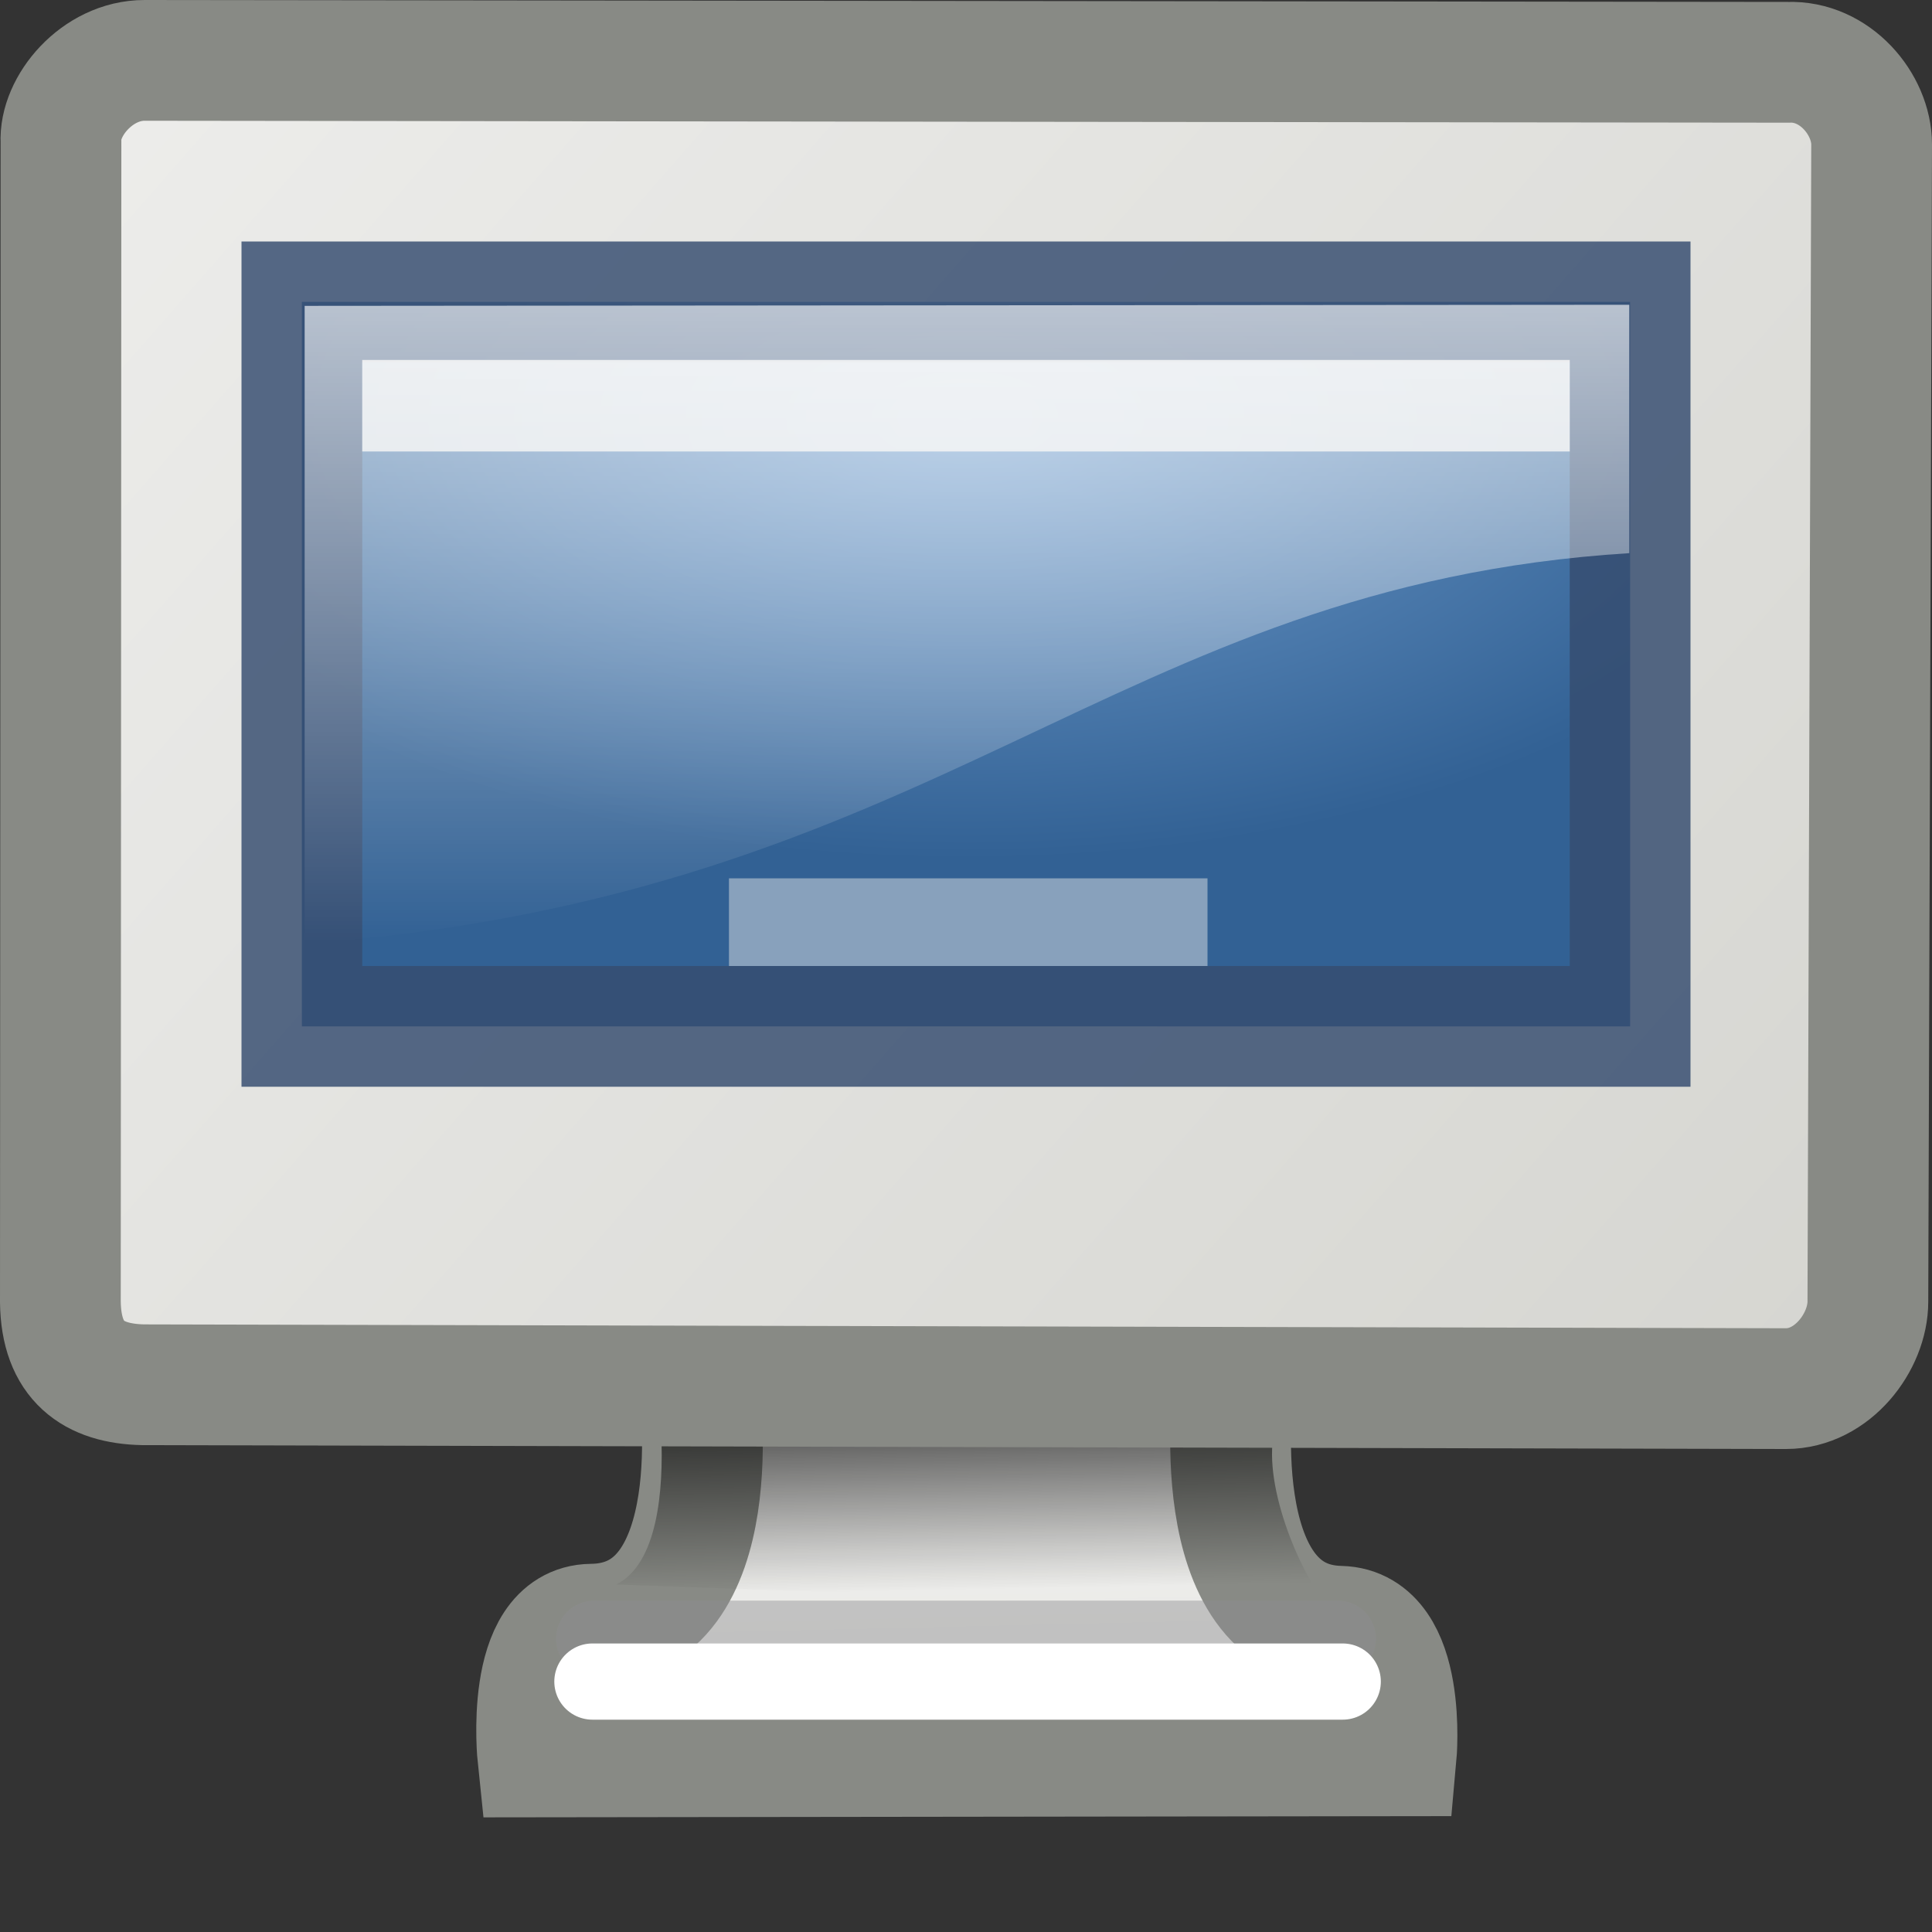 <?xml version="1.0" encoding="UTF-8" standalone="no"?>
<!-- Created with Inkscape (http://www.inkscape.org/) -->
<svg
   xmlns:dc="http://purl.org/dc/elements/1.1/"
   xmlns:cc="http://web.resource.org/cc/"
   xmlns:rdf="http://www.w3.org/1999/02/22-rdf-syntax-ns#"
   xmlns:svg="http://www.w3.org/2000/svg"
   xmlns="http://www.w3.org/2000/svg"
   xmlns:xlink="http://www.w3.org/1999/xlink"
   xmlns:sodipodi="http://sodipodi.sourceforge.net/DTD/sodipodi-0.dtd"
   xmlns:inkscape="http://www.inkscape.org/namespaces/inkscape"
   width="16"
   height="16"
   id="svg2275"
   sodipodi:version="0.32"
   inkscape:version="0.45.1"
   sodipodi:docbase="/home/bellaich/Desktop/cantos/tango/devices/computer-apple-imac-g5"
   sodipodi:docname="computer-apple-imac-g5-16.svg"
   inkscape:export-filename="/home/bellaich/computer-apple-imac-g5-16.png"
   inkscape:export-xdpi="90"
   inkscape:export-ydpi="90"
   inkscape:output_extension="org.inkscape.output.svg.inkscape"
   version="1.0">
  <rect width="100%" height="100%" fill="#333333" stroke="none"/>
  <defs
     id="defs2277">
    <linearGradient
       id="linearGradient3418">
      <stop
         id="stop3420"
         offset="0"
         style="stop-color:#eeeeec;stop-opacity:1;" />
      <stop
         id="stop3422"
         offset="1"
         style="stop-color:#d3d3ce;stop-opacity:1;" />
    </linearGradient>
    <linearGradient
       inkscape:collect="always"
       id="linearGradient3410">
      <stop
         style="stop-color:#888a85;stop-opacity:1;"
         offset="0"
         id="stop3412" />
      <stop
         style="stop-color:#888a85;stop-opacity:0;"
         offset="1"
         id="stop3414" />
    </linearGradient>
    <linearGradient
       y2="43.826"
       x2="31.861"
       y1="37.842"
       x1="31.743"
       gradientTransform="matrix(0.631,0,0,0.631,8.766,14.462)"
       gradientUnits="userSpaceOnUse"
       id="linearGradient2431"
       xlink:href="#linearGradient5137"
       inkscape:collect="always" />
    <linearGradient
       y2="40.22"
       x2="23.529"
       y1="34.344"
       x1="23.395"
       gradientTransform="matrix(0.631,0,0,0.631,8.664,14.102)"
       gradientUnits="userSpaceOnUse"
       id="linearGradient2426"
       xlink:href="#linearGradient11400"
       inkscape:collect="always" />
    <linearGradient
       gradientTransform="matrix(1.001,0,0,0.908,-1.8481e-2,3.299)"
       y2="38.876"
       x2="39.904"
       y1="6.376"
       x1="17.248"
       gradientUnits="userSpaceOnUse"
       id="linearGradient2423"
       xlink:href="#linearGradient5137"
       inkscape:collect="always" />
    <radialGradient
       r="19"
       fy="32.997"
       fx="24.006"
       cy="32.997"
       cx="24.006"
       gradientTransform="matrix(1.37,0,0,0.81,-8.876,-38.308)"
       gradientUnits="userSpaceOnUse"
       id="radialGradient2420"
       xlink:href="#linearGradient5233"
       inkscape:collect="always" />
    <linearGradient
       y2="26.039"
       x2="20.157"
       y1="5.1"
       x1="20.157"
       gradientTransform="matrix(1.111,0,0,1.04,-2.67,1.026)"
       gradientUnits="userSpaceOnUse"
       id="linearGradient2416"
       xlink:href="#linearGradient6240"
       inkscape:collect="always" />
    <radialGradient
       r="23.76"
       fy="42.688"
       fx="23.938"
       cy="42.688"
       cx="23.938"
       gradientTransform="matrix(1,0,0,0.248,0,32.117)"
       gradientUnits="userSpaceOnUse"
       id="radialGradient2419"
       xlink:href="#linearGradient5225"
       inkscape:collect="always" />
    <linearGradient
       y2="43.826"
       x2="31.861"
       y1="37.842"
       x1="31.743"
       gradientTransform="matrix(0.631,0,0,0.631,8.766,14.41)"
       gradientUnits="userSpaceOnUse"
       id="linearGradient2417"
       xlink:href="#linearGradient5137"
       inkscape:collect="always" />
    <linearGradient
       y2="40.22"
       x2="23.529"
       y1="34.344"
       x1="23.395"
       gradientTransform="matrix(0.631,0,0,0.631,8.664,14.05)"
       gradientUnits="userSpaceOnUse"
       id="linearGradient2411"
       xlink:href="#linearGradient11400"
       inkscape:collect="always" />
    <linearGradient
       gradientTransform="translate(0,-5.188372e-2)"
       y2="38.876"
       x2="39.904"
       y1="6.376"
       x1="17.248"
       gradientUnits="userSpaceOnUse"
       id="linearGradient2408"
       xlink:href="#linearGradient5137"
       inkscape:collect="always" />
    <radialGradient
       r="19"
       fy="32.997"
       fx="24.006"
       cy="32.997"
       cx="24.006"
       gradientTransform="matrix(1.324,0,0,0.892,-7.782,-9.874578e-2)"
       gradientUnits="userSpaceOnUse"
       id="radialGradient2405"
       xlink:href="#linearGradient5233"
       inkscape:collect="always" />
    <linearGradient
       y2="26.039"
       x2="20.157"
       y1="5.1"
       x1="20.157"
       gradientTransform="matrix(1.074,0,0,1.146,-1.783,-2.568)"
       gradientUnits="userSpaceOnUse"
       id="linearGradient2402"
       xlink:href="#linearGradient6240"
       inkscape:collect="always" />
    <radialGradient
       r="23.76"
       fy="42.688"
       fx="23.938"
       cy="42.688"
       cx="23.938"
       gradientTransform="matrix(1,0,0,0.248,0,32.117)"
       gradientUnits="userSpaceOnUse"
       id="radialGradient2408"
       xlink:href="#linearGradient5225"
       inkscape:collect="always" />
    <linearGradient
       gradientTransform="matrix(0.631,0,0,0.631,8.846,12.693)"
       y2="43.826"
       x2="31.861"
       y1="37.842"
       x1="31.743"
       gradientUnits="userSpaceOnUse"
       id="linearGradient2404"
       xlink:href="#linearGradient5137"
       inkscape:collect="always" />
    <linearGradient
       gradientTransform="translate(0,-5.188372e-2)"
       y2="38.876"
       x2="39.904"
       y1="6.376"
       x1="17.248"
       gradientUnits="userSpaceOnUse"
       id="linearGradient2401"
       xlink:href="#linearGradient5137"
       inkscape:collect="always" />
    <radialGradient
       r="19"
       fy="32.997"
       fx="24.006"
       cy="32.997"
       cx="24.006"
       gradientTransform="matrix(1.324,0,0,0.908,-7.774,-0.202)"
       gradientUnits="userSpaceOnUse"
       id="radialGradient2398"
       xlink:href="#linearGradient5233"
       inkscape:collect="always" />
    <linearGradient
       gradientTransform="matrix(0.631,0,0,0.631,8.846,12.693)"
       y2="40.22"
       x2="23.529"
       y1="34.573"
       x1="23.155"
       gradientUnits="userSpaceOnUse"
       id="linearGradient2394"
       xlink:href="#linearGradient11400"
       inkscape:collect="always" />
    <linearGradient
       gradientTransform="matrix(1.074,0,0,1.166,-1.776,-2.714)"
       y2="26.039"
       x2="20.157"
       y1="5.1"
       x1="20.157"
       gradientUnits="userSpaceOnUse"
       id="linearGradient2391"
       xlink:href="#linearGradient6240"
       inkscape:collect="always" />
    <linearGradient
       id="linearGradient5233">
      <stop
         style="stop-color:#729fcf;stop-opacity:1;"
         offset="0"
         id="stop5235" />
      <stop
         style="stop-color:#326194;stop-opacity:1;"
         offset="1"
         id="stop5237" />
    </linearGradient>
    <linearGradient
       inkscape:collect="always"
       id="linearGradient5225">
      <stop
         style="stop-color:black;stop-opacity:1;"
         offset="0"
         id="stop5227" />
      <stop
         style="stop-color:black;stop-opacity:0;"
         offset="1"
         id="stop5229" />
    </linearGradient>
    <linearGradient
       id="linearGradient5137">
      <stop
         style="stop-color:#eeeeec;stop-opacity:1;"
         offset="0"
         id="stop5139" />
      <stop
         style="stop-color:#e6e6e3;stop-opacity:1;"
         offset="1"
         id="stop5141" />
    </linearGradient>
    <linearGradient
       id="linearGradient5833">
      <stop
         style="stop-color:#afafb2;stop-opacity:1;"
         offset="0"
         id="stop5835" />
      <stop
         style="stop-color:#8e8e93;stop-opacity:1;"
         offset="1"
         id="stop5837" />
    </linearGradient>
    <linearGradient
       id="linearGradient5541">
      <stop
         style="stop-color:#3b5a7a;stop-opacity:1;"
         offset="0"
         id="stop5543" />
      <stop
         style="stop-color:#4e77a1;stop-opacity:1;"
         offset="1"
         id="stop5545" />
    </linearGradient>
    <linearGradient
       id="linearGradient4807">
      <stop
         style="stop-color:#527da8;stop-opacity:1;"
         offset="0"
         id="stop4809" />
      <stop
         style="stop-color:#7e9fc1;stop-opacity:1;"
         offset="1"
         id="stop4811" />
    </linearGradient>
    <linearGradient
       inkscape:collect="always"
       id="linearGradient6240">
      <stop
         style="stop-color:#ffffff;stop-opacity:1;"
         offset="0"
         id="stop6242" />
      <stop
         style="stop-color:#ffffff;stop-opacity:0;"
         offset="1"
         id="stop6244" />
    </linearGradient>
    <linearGradient
       id="linearGradient13580">
      <stop
         style="stop-color:#ffffff;stop-opacity:1;"
         offset="0"
         id="stop13582" />
      <stop
         style="stop-color:#ffffff;stop-opacity:0;"
         offset="1"
         id="stop13584" />
    </linearGradient>
    <linearGradient
       id="linearGradient7022">
      <stop
         style="stop-color:#f7f7f9;stop-opacity:1;"
         offset="0"
         id="stop7024" />
      <stop
         style="stop-color:#f4f4f6;stop-opacity:1;"
         offset="1"
         id="stop7026" />
    </linearGradient>
    <linearGradient
       id="linearGradient11400">
      <stop
         style="stop-color:#000000;stop-opacity:1;"
         offset="0"
         id="stop11402" />
      <stop
         style="stop-color:#000000;stop-opacity:0;"
         offset="1"
         id="stop11404" />
    </linearGradient>
    <linearGradient
       id="linearGradient14318">
      <stop
         style="stop-color:#000000;stop-opacity:1;"
         offset="0"
         id="stop14320" />
      <stop
         style="stop-color:#000000;stop-opacity:0;"
         offset="1"
         id="stop14322" />
    </linearGradient>
    <radialGradient
       inkscape:collect="always"
       xlink:href="#linearGradient5225"
       id="radialGradient2422"
       gradientUnits="userSpaceOnUse"
       gradientTransform="matrix(1,0,0,0.248,0,32.117)"
       cx="23.938"
       cy="42.688"
       fx="23.938"
       fy="42.688"
       r="23.76" />
    <linearGradient
       inkscape:collect="always"
       xlink:href="#linearGradient6240"
       id="linearGradient2452"
       gradientUnits="userSpaceOnUse"
       gradientTransform="matrix(0.322,0,0,0.293,0.307,0.177)"
       x1="20.157"
       y1="5.1"
       x2="20.157"
       y2="26.039" />
    <radialGradient
       inkscape:collect="always"
       xlink:href="#linearGradient5233"
       id="radialGradient2455"
       gradientUnits="userSpaceOnUse"
       gradientTransform="matrix(0.387,0,0,0.193,-1.297,-9.824)"
       cx="24.006"
       cy="32.997"
       fx="24.006"
       fy="32.997"
       r="19" />
    <linearGradient
       inkscape:collect="always"
       xlink:href="#linearGradient3418"
       id="linearGradient2458"
       gradientUnits="userSpaceOnUse"
       gradientTransform="matrix(0.348,0,0,0.311,-0.369,0.511)"
       x1="1.189"
       y1="0.003"
       x2="49.112"
       y2="38.876" />
    <linearGradient
       inkscape:collect="always"
       xlink:href="#linearGradient11400"
       id="linearGradient2461"
       gradientUnits="userSpaceOnUse"
       gradientTransform="matrix(0.253,0,0,0.221,1.91,4.28)"
       x1="23.395"
       y1="34.344"
       x2="23.529"
       y2="40.22" />
    <linearGradient
       inkscape:collect="always"
       xlink:href="#linearGradient5137"
       id="linearGradient2465"
       gradientUnits="userSpaceOnUse"
       gradientTransform="matrix(0.23,0,0,0.272,2.475,2.422)"
       x1="31.743"
       y1="37.842"
       x2="31.861"
       y2="43.826" />
    <linearGradient
       inkscape:collect="always"
       xlink:href="#linearGradient3410"
       id="linearGradient3416"
       x1="56.786"
       y1="46.274"
       x2="16.103"
       y2="15.774"
       gradientUnits="userSpaceOnUse" />
    <linearGradient
       inkscape:collect="always"
       xlink:href="#linearGradient3418"
       id="linearGradient2776"
       gradientUnits="userSpaceOnUse"
       gradientTransform="matrix(0.349,0,0,0.323,-0.372,4.8926955e-2)"
       x1="1.189"
       y1="0.003"
       x2="49.112"
       y2="38.876" />
  </defs>
  <sodipodi:namedview
     id="base"
     pagecolor="#ffffff"
     bordercolor="#666666"
     borderopacity="1.0"
     inkscape:pageopacity="0.0"
     inkscape:pageshadow="2"
     inkscape:zoom="28"
     inkscape:cx="11.044112"
     inkscape:cy="8.0866241"
     inkscape:current-layer="layer1"
     showgrid="true"
     inkscape:grid-bbox="true"
     inkscape:document-units="px"
     inkscape:window-width="1488"
     inkscape:window-height="1059"
     inkscape:window-x="375"
     inkscape:window-y="302"
     width="16px"
     height="16px" />
  <g
     id="layer1"
     inkscape:label="Layer 1"
     inkscape:groupmode="layer">
    <path
       style="color:#000000;fill:url(#linearGradient2465);fill-opacity:1;fill-rule:evenodd;stroke:#888a85;stroke-width:1;stroke-linecap:butt;stroke-linejoin:miter;marker:none;marker-start:none;marker-mid:none;marker-end:none;stroke-miterlimit:4;stroke-dasharray:none;stroke-dashoffset:0;stroke-opacity:1;visibility:visible;display:inline;overflow:visible"
       d="M 5.788,11.464 C 5.788,11.464 6.068,13.439 4.899,13.451 C 4.339,13.457 4.454,14.55 4.454,14.55 L 11.563,14.541 C 11.563,14.541 11.66,13.481 11.097,13.468 C 9.948,13.443 10.219,11.447 10.219,11.447 L 5.788,11.464 z"
       id="path9222"
       sodipodi:nodetypes="csccscc" />
    <rect
       style="fill:none;fill-opacity:0.75;fill-rule:evenodd;stroke:none;stroke-width:1px;stroke-linecap:butt;stroke-linejoin:miter;stroke-opacity:1"
       id="rect4784"
       width="48"
       height="48"
       x="0"
       y="2.8164769e-07" />
    <path
       style="opacity:0.6;fill:url(#linearGradient2461);fill-opacity:1;fill-rule:evenodd;stroke:none;stroke-width:1px;stroke-linecap:butt;stroke-linejoin:miter;stroke-opacity:1"
       d="M 5.476,11.869 C 5.497,12.348 5.445,12.953 5.103,13.122 L 11.026,13.338 C 10.786,13.08 10.456,12.319 10.551,11.865 L 5.476,11.869 z"
       id="path10672"
       sodipodi:nodetypes="ccccc" />
    <path
       style="fill:url(#linearGradient2776);fill-opacity:1;fill-rule:evenodd;stroke:#888a85;stroke-width:1;stroke-linecap:butt;stroke-linejoin:miter;stroke-miterlimit:4;stroke-dasharray:none;stroke-opacity:1"
       d="M 1.197,0.5 L 14.807,0.516 C 15.196,0.5 15.5,0.863 15.5,1.197 L 15.469,10.779 C 15.469,11.113 15.176,11.5 14.791,11.5 L 1.185,11.468 C 0.773,11.459 0.506,11.274 0.5,10.782 L 0.505,1.177 C 0.488,0.881 0.803,0.5 1.197,0.5 z "
       id="rect5040"
       sodipodi:nodetypes="ccccccccc" />
    <rect
       style="fill:url(#radialGradient2455);fill-opacity:1;fill-rule:evenodd;stroke:#364d6f;stroke-width:1;stroke-linecap:butt;stroke-linejoin:miter;stroke-miterlimit:4;stroke-dasharray:none;stroke-opacity:0.827"
       id="rect9208"
       width="11"
       height="6"
       x="2.5"
       y="-8.5"
       transform="scale(1,-1)" />
    <path
       style="fill:none;fill-opacity:1;fill-rule:evenodd;stroke:#8d8d8f;stroke-width:0.631px;stroke-linecap:round;stroke-linejoin:miter;stroke-opacity:0.439"
       d="M 4.92,13.571 C 6.406,13.571 11.08,13.571 11.08,13.571"
       id="path6575"
       sodipodi:nodetypes="cc" />
    <path
       sodipodi:nodetypes="cc"
       id="path8029"
       d="M 4.906,13.926 C 6.357,13.926 11.12,13.926 11.12,13.926"
       style="fill:none;fill-opacity:1;fill-rule:evenodd;stroke:#ffffff;stroke-width:0.631px;stroke-linecap:round;stroke-linejoin:miter;stroke-opacity:1" />
    <rect
       style="opacity:0.836;color:#000000;fill:#eeeeec;fill-opacity:1;fill-rule:evenodd;stroke:none;stroke-width:1;stroke-linecap:butt;stroke-linejoin:round;marker:none;marker-start:none;marker-mid:none;marker-end:none;stroke-miterlimit:4;stroke-dasharray:none;stroke-dashoffset:0;stroke-opacity:0.646;visibility:visible;display:inline;overflow:visible;enable-background:accumulate"
       id="rect3424"
       width="10"
       height="0.758"
       x="3"
       y="2.981" />
    <path
       style="opacity:0.75;fill:url(#linearGradient2452);fill-opacity:1;fill-rule:evenodd;stroke:none;stroke-width:1px;stroke-linecap:butt;stroke-linejoin:miter;stroke-opacity:1"
       d="M 2.523,2.533 L 2.523,7.816 C 7.812,7.419 9.192,4.849 13.493,4.581 L 13.493,2.524 L 2.523,2.533 z "
       id="path4073"
       sodipodi:nodetypes="ccccc" />
    <rect
       y="7.274"
       x="6.037"
       height="0.726"
       width="3.963"
       id="rect3426"
       style="opacity:0.459;color:#000000;fill:#eeeeec;fill-opacity:1;fill-rule:evenodd;stroke:none;stroke-width:1;stroke-linecap:butt;stroke-linejoin:round;marker:none;marker-start:none;marker-mid:none;marker-end:none;stroke-miterlimit:4;stroke-dasharray:none;stroke-dashoffset:0;stroke-opacity:0.646;visibility:visible;display:inline;overflow:visible;enable-background:accumulate" />
  </g>
</svg>
